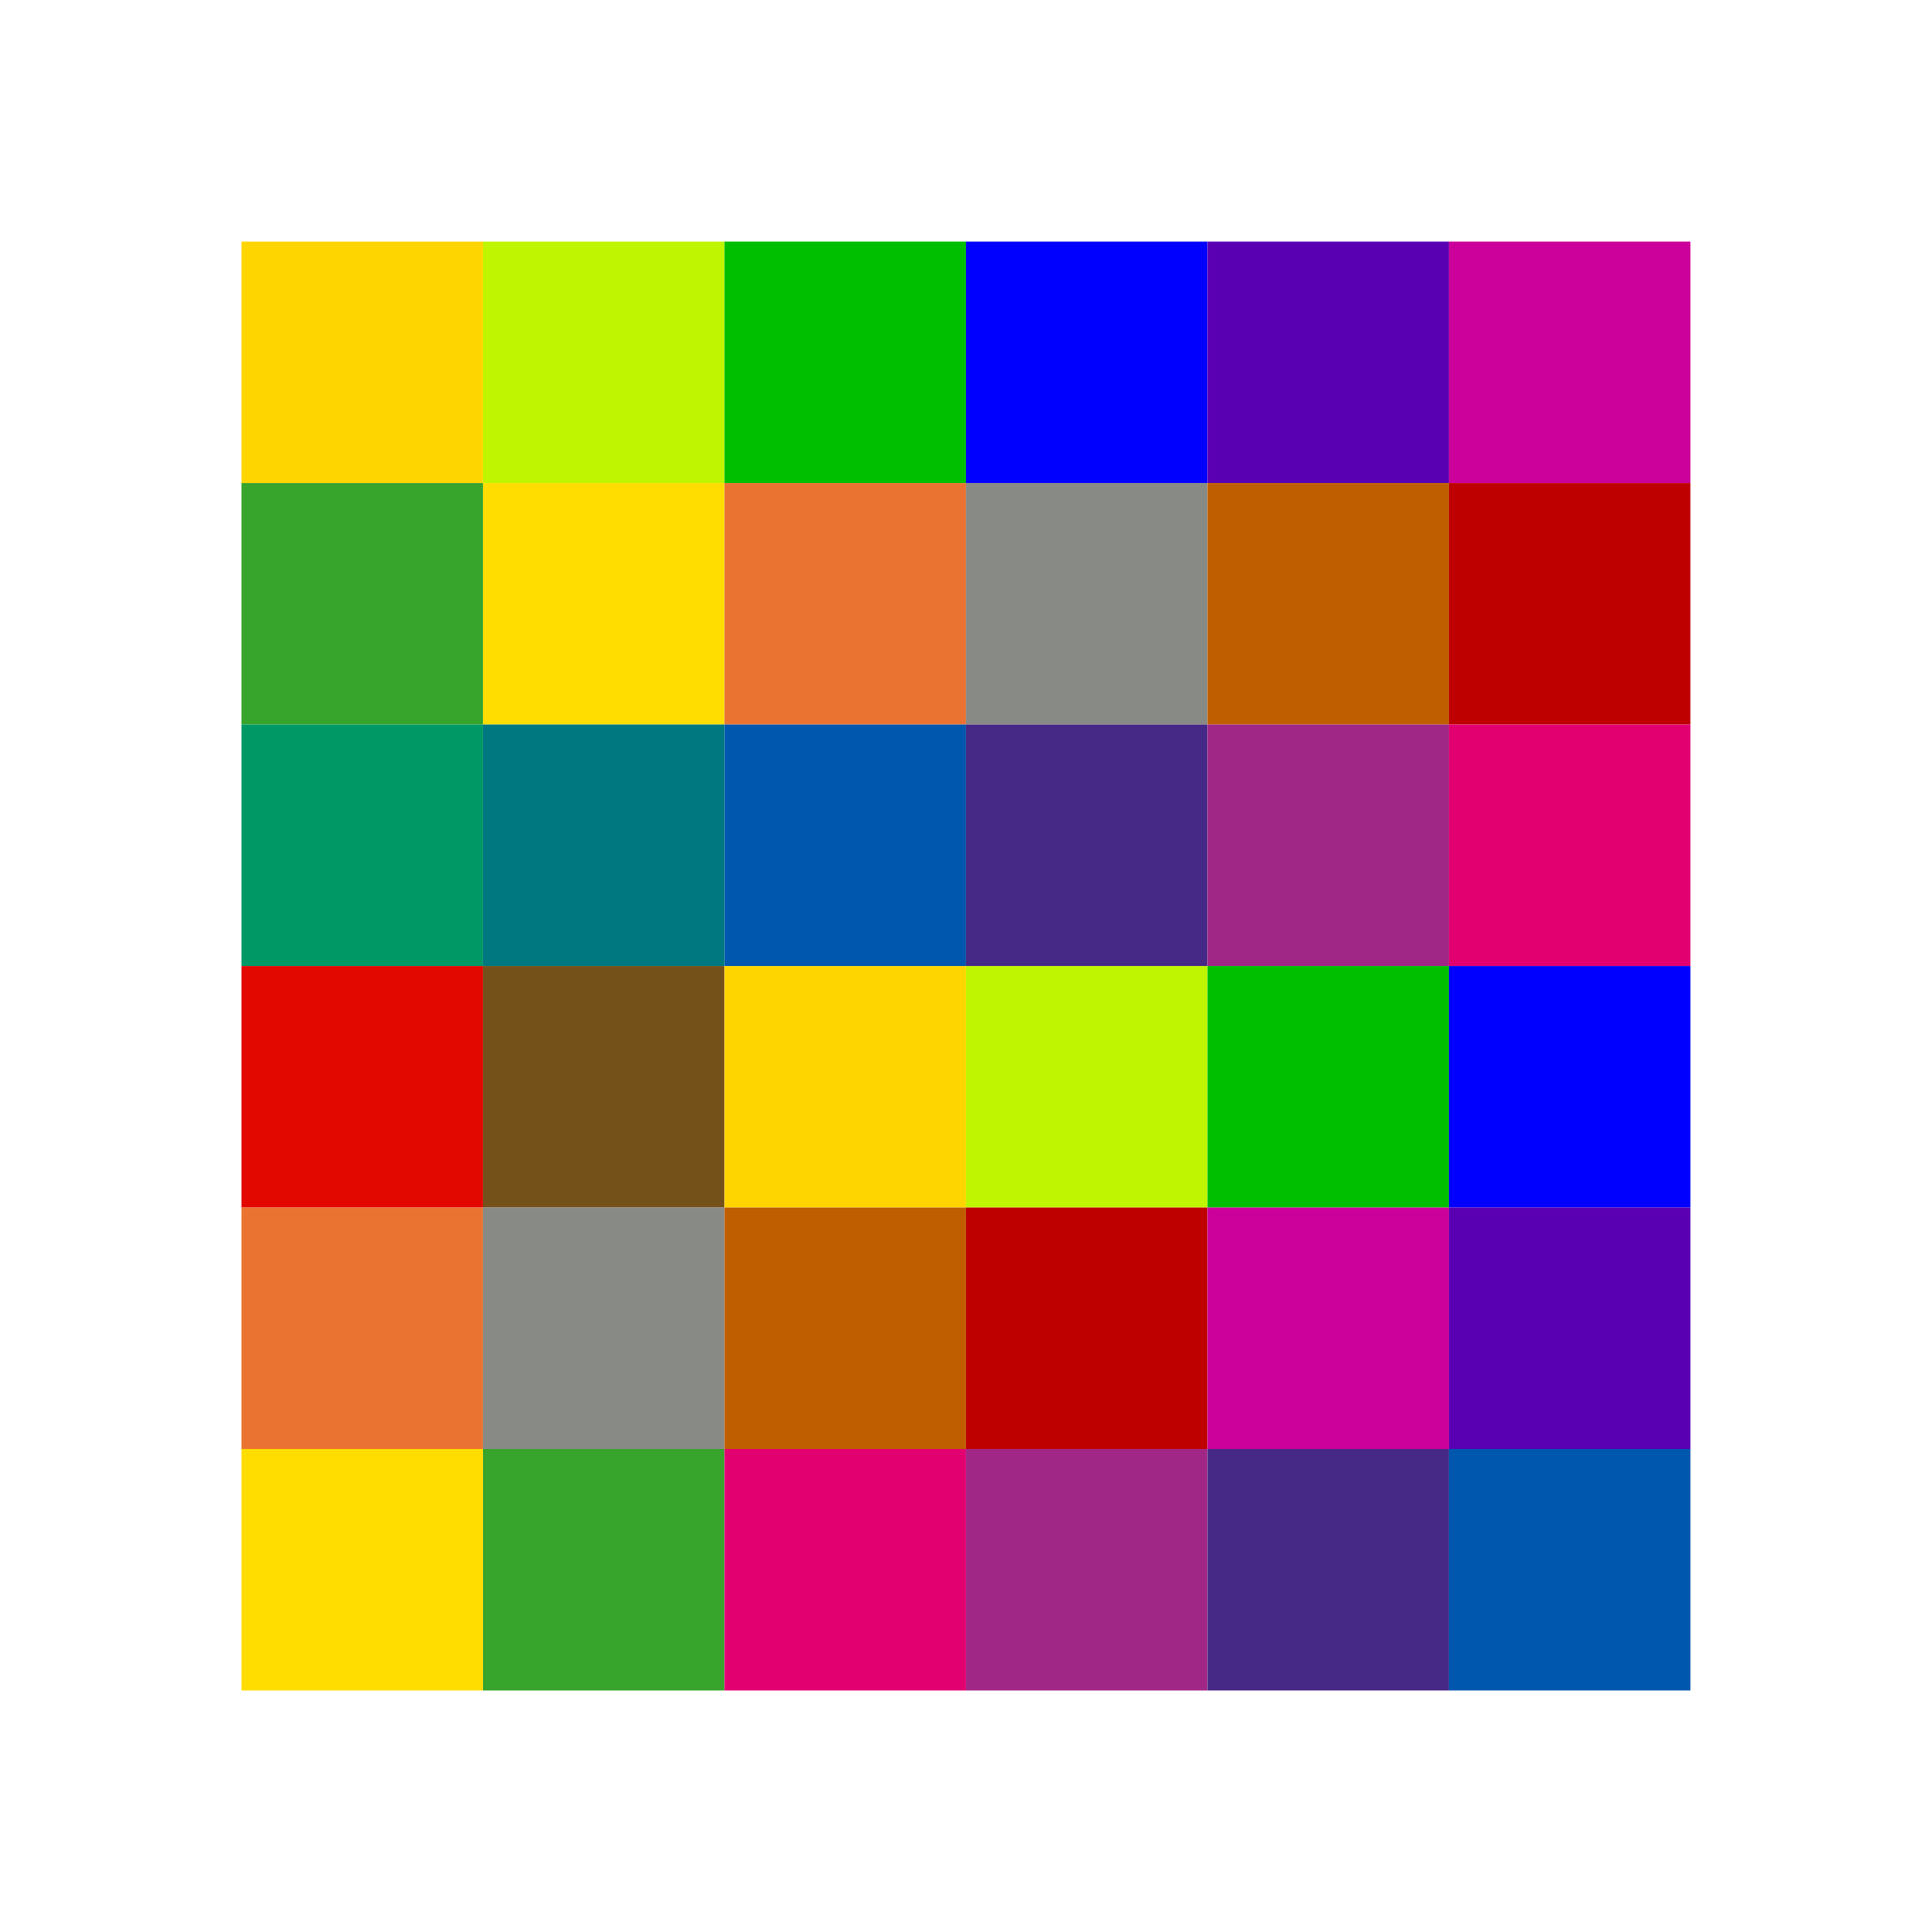 <svg height="32" viewBox="0 0 8.467 8.467" width="32" xmlns="http://www.w3.org/2000/svg"><g transform="matrix(.25 0 0 .25 0 -65.783)"><path d="m4.233 267.367h4.233v4.233h-4.233z" fill="#ffd500"/><path d="m8.467 267.367h4.233v4.233h-4.233z" fill="#bff500"/><path d="m12.7 267.367h4.233v4.233h-4.233z" fill="#00bf00"/><path d="m16.933 267.367h4.233v4.233h-4.233z" fill="#00f"/><path d="m21.167 267.367h4.233v4.233h-4.233z" fill="#5a00b3"/><path d="m25.4 267.367h4.233v4.233h-4.233z" fill="#cc009a"/><path d="m4.233 271.6h4.233v4.233h-4.233z" fill="#37a42c"/><path d="m8.467 271.6h4.233v4.233h-4.233z" fill="#fd0"/><path d="m12.7 271.6h4.233v4.233h-4.233z" fill="#eb7331"/><path d="m16.933 271.6h4.233v4.233h-4.233z" fill="#888a85"/><path d="m21.167 271.6h4.233v4.233h-4.233z" fill="#bf5e00"/><path d="m25.4 271.6h4.233v4.233h-4.233z" fill="#bf0000"/><path d="m4.233 275.833h4.233v4.233h-4.233z" fill="#096"/><path d="m8.467 275.833h4.233v4.233h-4.233z" fill="#007880"/><path d="m12.7 275.833h4.233v4.233h-4.233z" fill="#0057ae"/><path d="m16.933 275.833h4.233v4.233h-4.233z" fill="#462886"/><path d="m21.167 275.833h4.233v4.233h-4.233z" fill="#a02786"/><path d="m25.4 275.833h4.233v4.233h-4.233z" fill="#e20071"/><path d="m4.233 280.067h4.233v4.233h-4.233z" fill="#e20800"/><path d="m8.467 280.067h4.233v4.233h-4.233z" fill="#75511a"/><path d="m12.7 280.067h4.233v4.233h-4.233z" fill="#ffd500"/><path d="m16.933 280.067h4.233v4.233h-4.233z" fill="#bff500"/><path d="m21.167 280.067h4.233v4.233h-4.233z" fill="#00bf00"/><path d="m25.4 280.067h4.233v4.233h-4.233z" fill="#00f"/><path d="m4.233 284.3h4.233v4.233h-4.233z" fill="#eb7331"/><path d="m8.467 284.3h4.233v4.233h-4.233z" fill="#888a85"/><path d="m12.7 284.3h4.233v4.233h-4.233z" fill="#bf5e00"/><path d="m16.933 284.3h4.233v4.233h-4.233z" fill="#bf0000"/><path d="m21.167 284.3h4.233v4.233h-4.233z" fill="#cc009a"/><path d="m25.4 284.3h4.233v4.233h-4.233z" fill="#5a00b3"/><path d="m4.233 288.533h4.233v4.233h-4.233z" fill="#fd0"/><path d="m8.467 288.533h4.233v4.233h-4.233z" fill="#37a42c"/><path d="m12.7 288.533h4.233v4.233h-4.233z" fill="#e20071"/><path d="m16.933 288.533h4.233v4.233h-4.233z" fill="#a02786"/><path d="m21.167 288.533h4.233v4.233h-4.233z" fill="#462886"/><path d="m25.4 288.533h4.233v4.233h-4.233z" fill="#0057ae"/></g></svg>